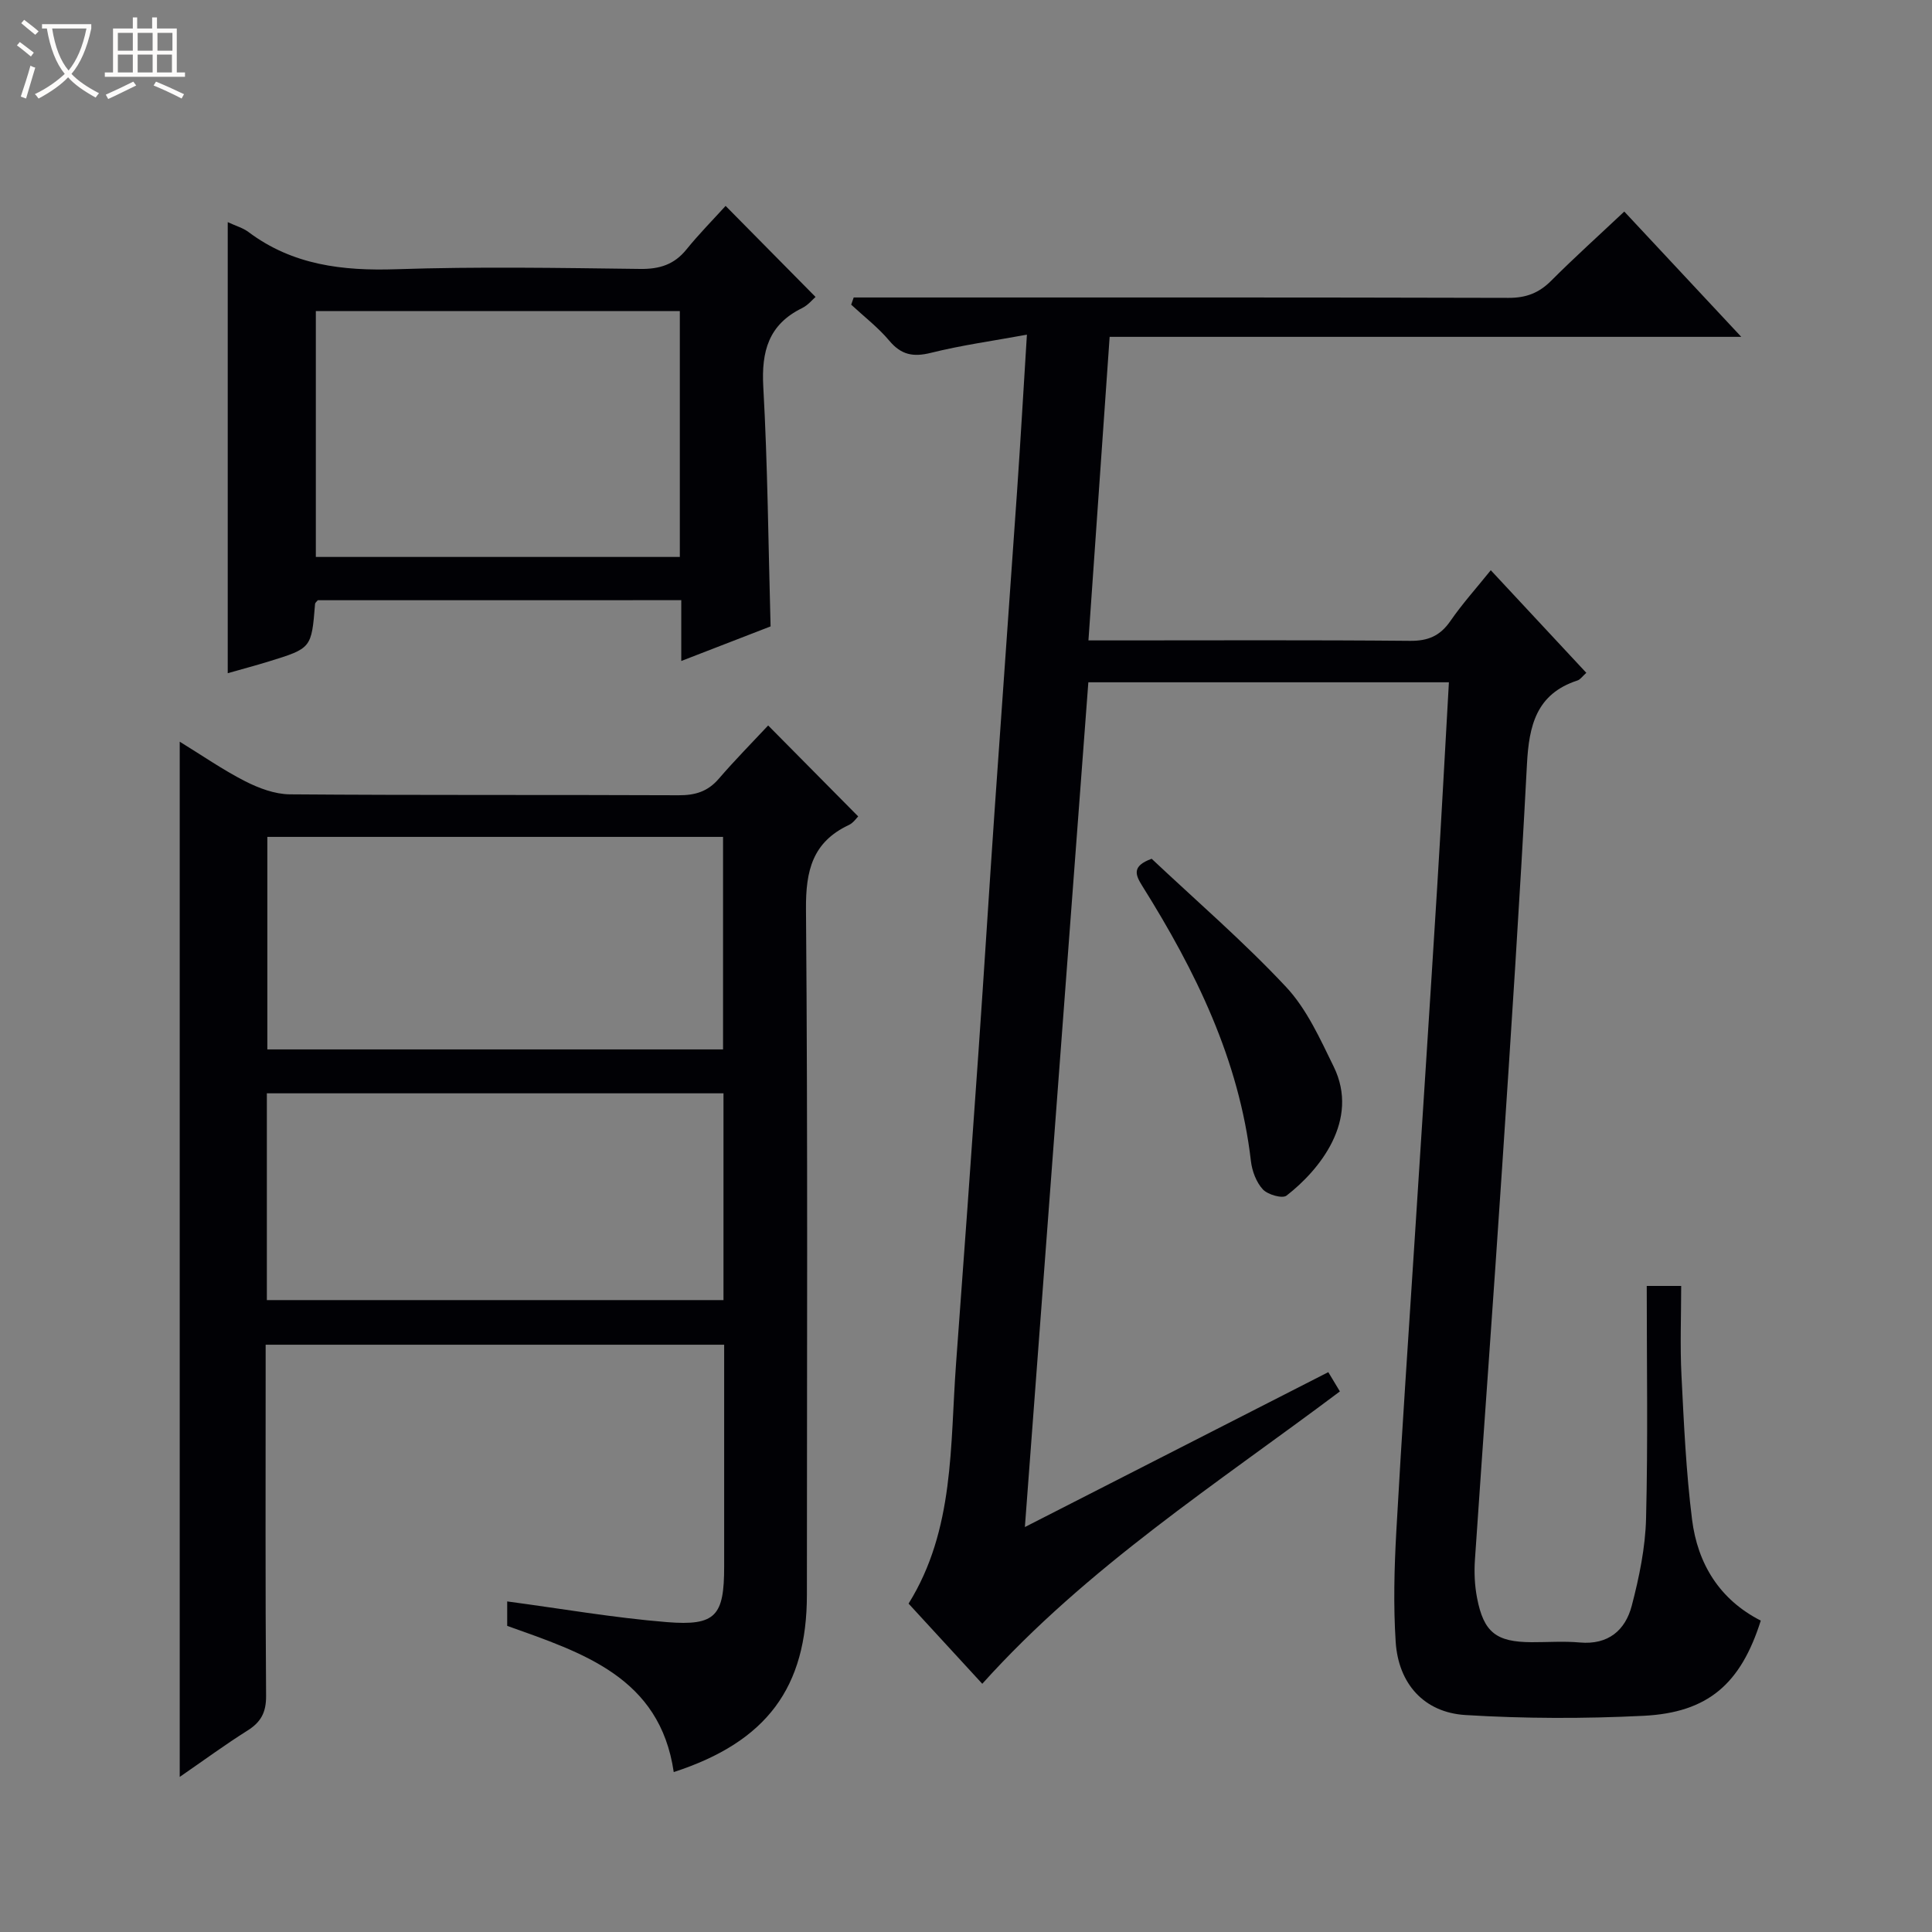 <svg enable-background="new 0 0 400 400" viewBox="0 0 400 400" xmlns="http://www.w3.org/2000/svg"><rect x="0" y="0" width="400" height="400" fill="#808080" stroke="none"/><path d="m6.4 11.7c-1-.8-1.9-1.6-2.9-2.3l.6-.7c.9.7 1.9 1.4 2.9 2.2zm-2.1 8.3c.7-2.1 1.4-4.2 2-6.4.2.1.6.3 1 .4-.7 2.3-1.3 4.4-1.9 6.4zm3-12.8c-1.1-.9-2.1-1.7-2.9-2.4l.6-.7c1 .8 2 1.5 3 2.4zm1.4-1.3v-.9h10.2v.9c-.9 4.2-2.3 7.3-4.1 9.4 1.3 1.4 3.2 2.7 5.7 4-.2.2-.4.5-.7.9-2.5-1.4-4.4-2.7-5.7-4.2-1.4 1.5-3.5 3-6.1 4.4 0 0 0 0-.1-.1-.3-.4-.5-.7-.7-.8 2.7-1.3 4.7-2.8 6.2-4.2-1.8-2.2-3-5.3-3.7-9.4zm9.2 0h-7.1c.6 3.8 1.7 6.7 3.4 8.7 1.7-2.1 2.9-4.8 3.7-8.7z" fill="#fcfbfa"/><path d="m31.6 3.6h.9v2.3h4.1v9.1h1.7v.9h-16.6v-.9h1.7v-9.1h4.1v-2.3h.9v2.3h3.1v-2.3zm-4 13.3.6.8c-1.9.9-3.8 1.9-5.8 2.8-.2-.3-.3-.6-.5-.9 2-.9 3.9-1.8 5.7-2.7zm-3.2-10.1v3.7h3.1v-3.7zm0 4.5v3.7h3.1v-3.7zm4.1-4.5v3.7h3.1v-3.7zm0 4.5v3.7h3.1v-3.7zm9.1 9.1c-2.1-1.1-4.1-2-5.8-2.7l.5-.8c2.2.9 4.1 1.8 5.8 2.6zm-1.9-13.6h-3.1v3.7h3.1zm-3.2 4.5v3.7h3.1v-3.7z" fill="#fcfbfa"/><g fill="#010105"><path d="m275.01 284.09c.97 1.6 1.62 2.7 2.4 3.99-25.53 19.16-52.35 36.4-74.04 60.53-4.96-5.4-9.98-10.85-15.26-16.6 9.55-15.34 8.57-32.73 9.83-49.69 1.6-21.54 3.15-43.09 4.65-64.64 1.17-16.76 2.2-33.52 3.36-50.28 1.51-21.89 3.11-43.77 4.62-65.66.72-10.4 1.31-20.8 2.04-32.45-6.98 1.28-13.49 2.17-19.83 3.75-3.67.92-6.17.47-8.65-2.49-2.32-2.76-5.24-5-7.9-7.47.17-.5.35-.99.52-1.49h5.61c43.32 0 86.65-.04 129.97.08 3.64.01 6.29-1.01 8.82-3.54 4.81-4.82 9.88-9.38 15.14-14.33 7.93 8.49 15.72 16.83 24.22 25.94-44.01 0-87.16 0-130.77 0-1.47 21.08-2.91 41.57-4.39 62.85h5.61c20.33 0 40.66-.1 60.99.09 3.75.03 6.22-1.04 8.34-4.11 2.45-3.55 5.36-6.78 8.36-10.51 6.68 7.17 13.2 14.17 19.78 21.24-.82.73-1.24 1.39-1.82 1.58-8.53 2.77-10.05 9.34-10.47 17.33-1.46 27.88-3.3 55.75-5.15 83.61-1.79 27.04-3.79 54.06-5.62 81.09-.18 2.62-.06 5.35.44 7.93 1.38 7.14 3.97 9.13 11.3 9.16 3.33.01 6.69-.24 9.99.06 5.87.52 9.41-2.53 10.74-7.62 1.54-5.89 2.81-12.02 2.96-18.07.4-15.94.14-31.89.14-48.13h7.13c0 6.28-.25 12.42.06 18.53.5 9.95.95 19.94 2.19 29.82 1.15 9.17 5.7 16.6 14.23 20.94-4.14 13.08-10.9 19.05-24.3 19.71-12.25.61-24.6.59-36.84-.16-8.59-.53-13.89-6.49-14.45-15.15-.49-7.58-.29-15.24.13-22.84 1.13-20.41 2.54-40.81 3.85-61.22 1.54-24.05 3.12-48.1 4.61-72.16.87-14.05 1.61-28.11 2.43-42.45-25.12 0-49.69 0-74.65 0-4.37 58.12-8.72 116.03-13.14 174.9 21.28-10.86 41.8-21.34 62.82-32.07z"/><path d="m159.04 150.2c6.61 6.68 12.55 12.68 18.64 18.83-.31.29-.99 1.34-1.96 1.79-7.49 3.53-8.91 9.42-8.85 17.36.39 47.32.19 94.65.19 141.97 0 19.21-8.28 30.47-27.57 36.74-2.87-19.68-18.9-24.7-34.48-30.27 0-1.8 0-3.42 0-5.06 11.13 1.48 22.05 3.39 33.05 4.28 10.16.82 11.87-1.3 11.87-11.53 0-15.16 0-30.32 0-45.9-31.55 0-62.92 0-94.93 0v5.19c0 22.5-.08 44.99.09 67.49.03 3.42-1.05 5.45-3.86 7.21-4.61 2.9-9.01 6.14-14.02 9.59 0-71.58 0-142.51 0-214.33 4.63 2.84 8.93 5.83 13.55 8.19 2.83 1.44 6.14 2.68 9.25 2.71 26.83.21 53.65.07 80.48.19 3.43.02 6.04-.76 8.32-3.41 3.34-3.88 6.96-7.54 10.23-11.04zm-9.34 23.07c-31.75 0-63.01 0-94.35 0v44h94.35c0-14.75 0-29.18 0-44zm.09 53.09c-31.8 0-63.17 0-94.54 0v42.81h94.54c0-14.39 0-28.37 0-42.81z"/><path d="m47.15 45.99c1.68.79 3.16 1.19 4.3 2.05 9.15 6.86 19.49 8.07 30.62 7.7 16.81-.56 33.65-.27 50.48-.06 4 .05 7.02-.89 9.56-4.02 2.61-3.22 5.53-6.18 8.12-9.03 6.56 6.65 12.47 12.63 18.62 18.85-.59.5-1.55 1.7-2.79 2.31-6.93 3.4-8.44 8.94-8.03 16.3.91 16.26 1.04 32.57 1.51 49.6-5.64 2.18-11.74 4.54-18.49 7.16 0-4.54 0-8.44 0-12.59-25.4 0-50.32 0-75.25.01-.2.26-.55.5-.57.77-.74 9.17-.73 9.18-9.62 11.92-2.66.82-5.35 1.53-8.46 2.42 0-31.24 0-61.98 0-93.39zm93.6 18.42c-25.39 0-50.43 0-75.36 0v50.9h75.36c0-17.04 0-33.81 0-50.9z"/><path d="m238.44 177.8c9.15 8.62 18.99 17.1 27.82 26.53 4.29 4.58 7.05 10.75 9.87 16.51 5.44 11.11-2.96 21.43-9.77 26.7-.86.67-3.89-.2-4.9-1.29-1.36-1.47-2.23-3.79-2.47-5.85-2.43-21.01-11.47-39.38-22.49-56.97-1.42-2.28-2.25-4.11 1.94-5.63z"/></g></svg>